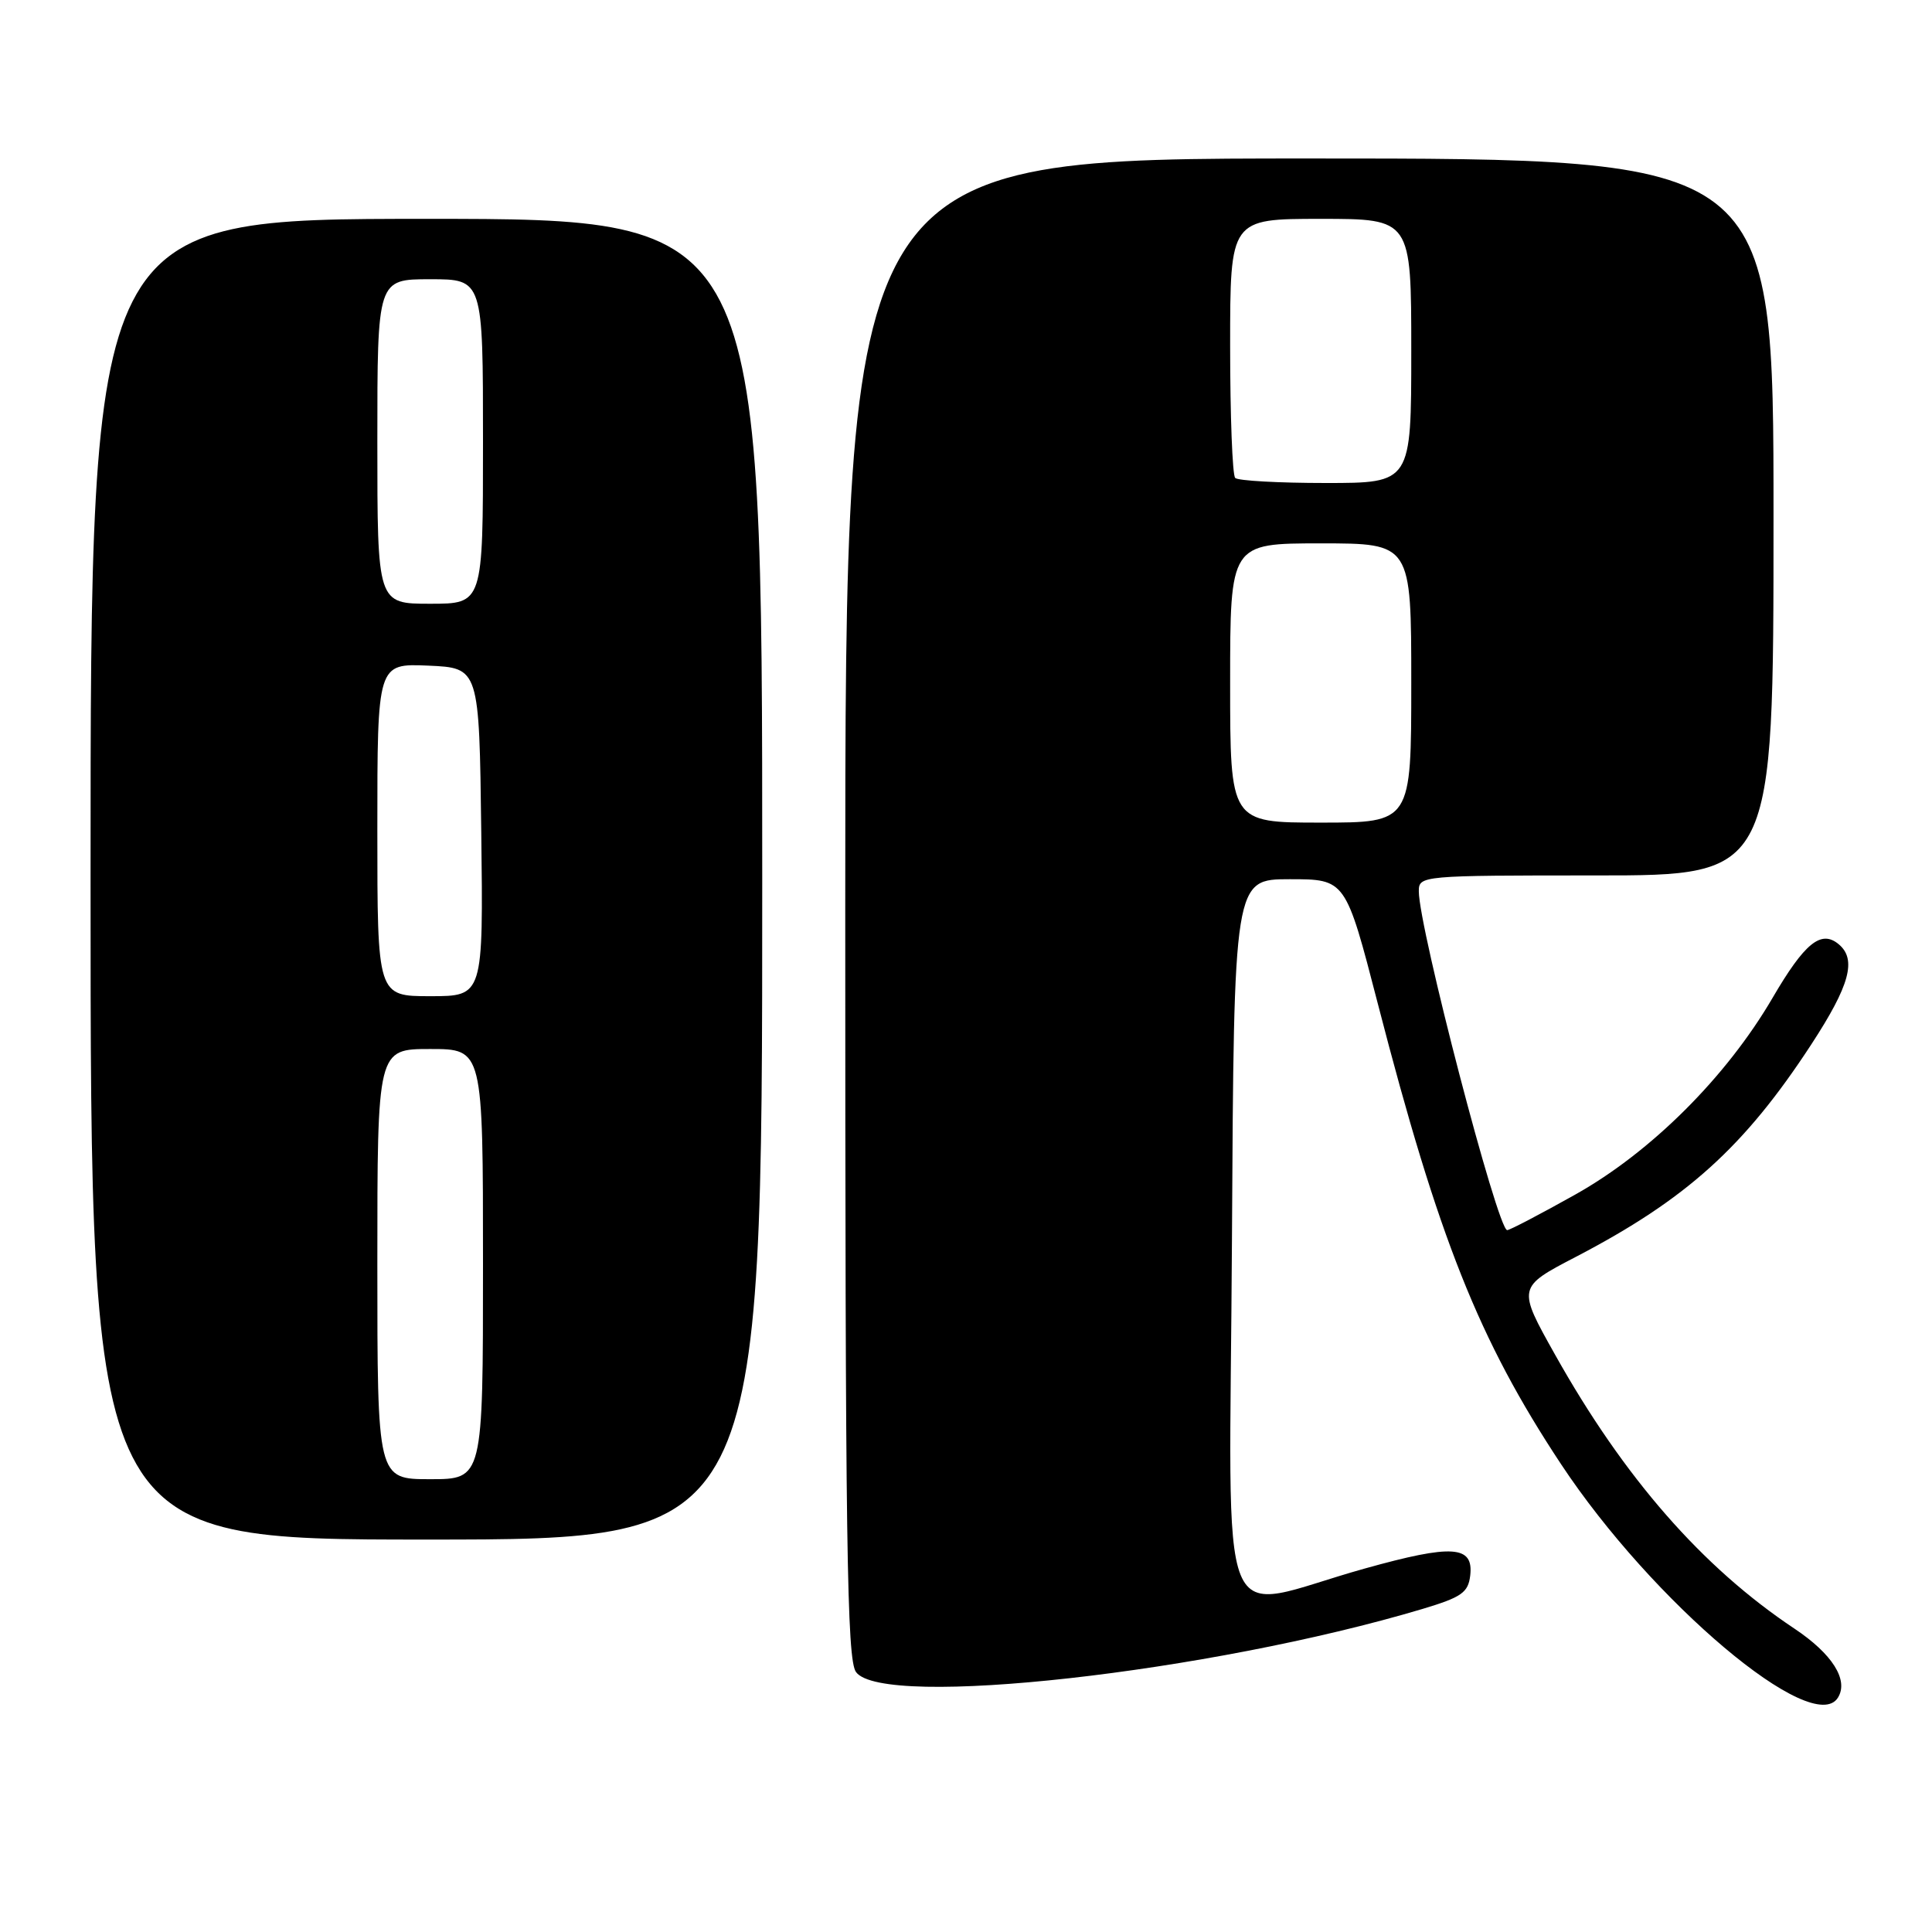 <?xml version="1.0" encoding="UTF-8" standalone="no"?>
<!DOCTYPE svg PUBLIC "-//W3C//DTD SVG 1.1//EN" "http://www.w3.org/Graphics/SVG/1.1/DTD/svg11.dtd" >
<svg xmlns="http://www.w3.org/2000/svg" xmlns:xlink="http://www.w3.org/1999/xlink" version="1.1" viewBox="0 0 256 256">
 <g >
 <path fill="currentColor"
d=" M 243.54 224.94 C 244.98 222.61 242.79 219.15 237.77 215.80 C 225.55 207.66 215.20 195.81 206.07 179.53 C 201.05 170.58 201.05 170.58 208.81 166.54 C 223.47 158.90 231.14 151.98 240.02 138.37 C 245.11 130.57 246.05 127.12 243.63 125.11 C 241.30 123.17 239.12 124.95 234.87 132.23 C 228.75 142.71 218.79 152.64 208.76 158.27 C 204.12 160.87 200.05 163.00 199.71 163.00 C 198.44 163.00 188.00 122.94 188.00 118.10 C 188.00 116.03 188.31 116.00 211.50 116.00 C 235.00 116.00 235.00 116.00 235.00 68.50 C 235.00 21.00 235.00 21.00 173.50 21.00 C 112.00 21.00 112.00 21.00 112.00 120.31 C 112.00 204.83 112.21 219.91 113.43 221.56 C 117.03 226.45 160.26 221.62 188.50 213.19 C 193.66 211.64 194.54 211.03 194.81 208.78 C 195.28 204.78 192.48 204.59 180.87 207.83 C 160.71 213.45 162.94 218.96 163.24 164.30 C 163.50 116.50 163.50 116.50 170.90 116.50 C 178.30 116.50 178.30 116.50 182.57 133.00 C 190.61 164.11 195.95 177.53 206.84 194.00 C 218.93 212.28 240.25 230.26 243.54 224.94 Z  M 101.00 116.50 C 101.00 29.00 101.00 29.00 56.50 29.00 C 12.00 29.00 12.00 29.00 12.00 116.50 C 12.00 204.00 12.00 204.00 56.50 204.00 C 101.00 204.00 101.00 204.00 101.00 116.50 Z  M 163.00 90.50 C 163.00 72.00 163.00 72.00 175.00 72.00 C 187.00 72.00 187.00 72.00 187.00 90.50 C 187.00 109.00 187.00 109.00 175.00 109.00 C 163.00 109.00 163.00 109.00 163.00 90.50 Z  M 163.67 63.33 C 163.30 62.97 163.00 55.09 163.00 45.83 C 163.00 29.00 163.00 29.00 175.00 29.00 C 187.00 29.00 187.00 29.00 187.00 46.50 C 187.00 64.00 187.00 64.00 175.67 64.00 C 169.43 64.00 164.03 63.70 163.67 63.33 Z  M 50.00 167.50 C 50.00 139.00 50.00 139.00 57.00 139.00 C 64.00 139.00 64.00 139.00 64.00 167.50 C 64.00 196.00 64.00 196.00 57.00 196.00 C 50.00 196.00 50.00 196.00 50.00 167.50 Z  M 50.00 109.95 C 50.00 87.91 50.00 87.91 56.75 88.20 C 63.50 88.50 63.50 88.50 63.77 110.25 C 64.04 132.00 64.04 132.00 57.02 132.00 C 50.00 132.00 50.00 132.00 50.00 109.95 Z  M 50.00 58.50 C 50.00 37.00 50.00 37.00 57.00 37.00 C 64.00 37.00 64.00 37.00 64.00 58.50 C 64.00 80.00 64.00 80.00 57.00 80.00 C 50.00 80.00 50.00 80.00 50.00 58.50 Z "/>
</g>
</svg>